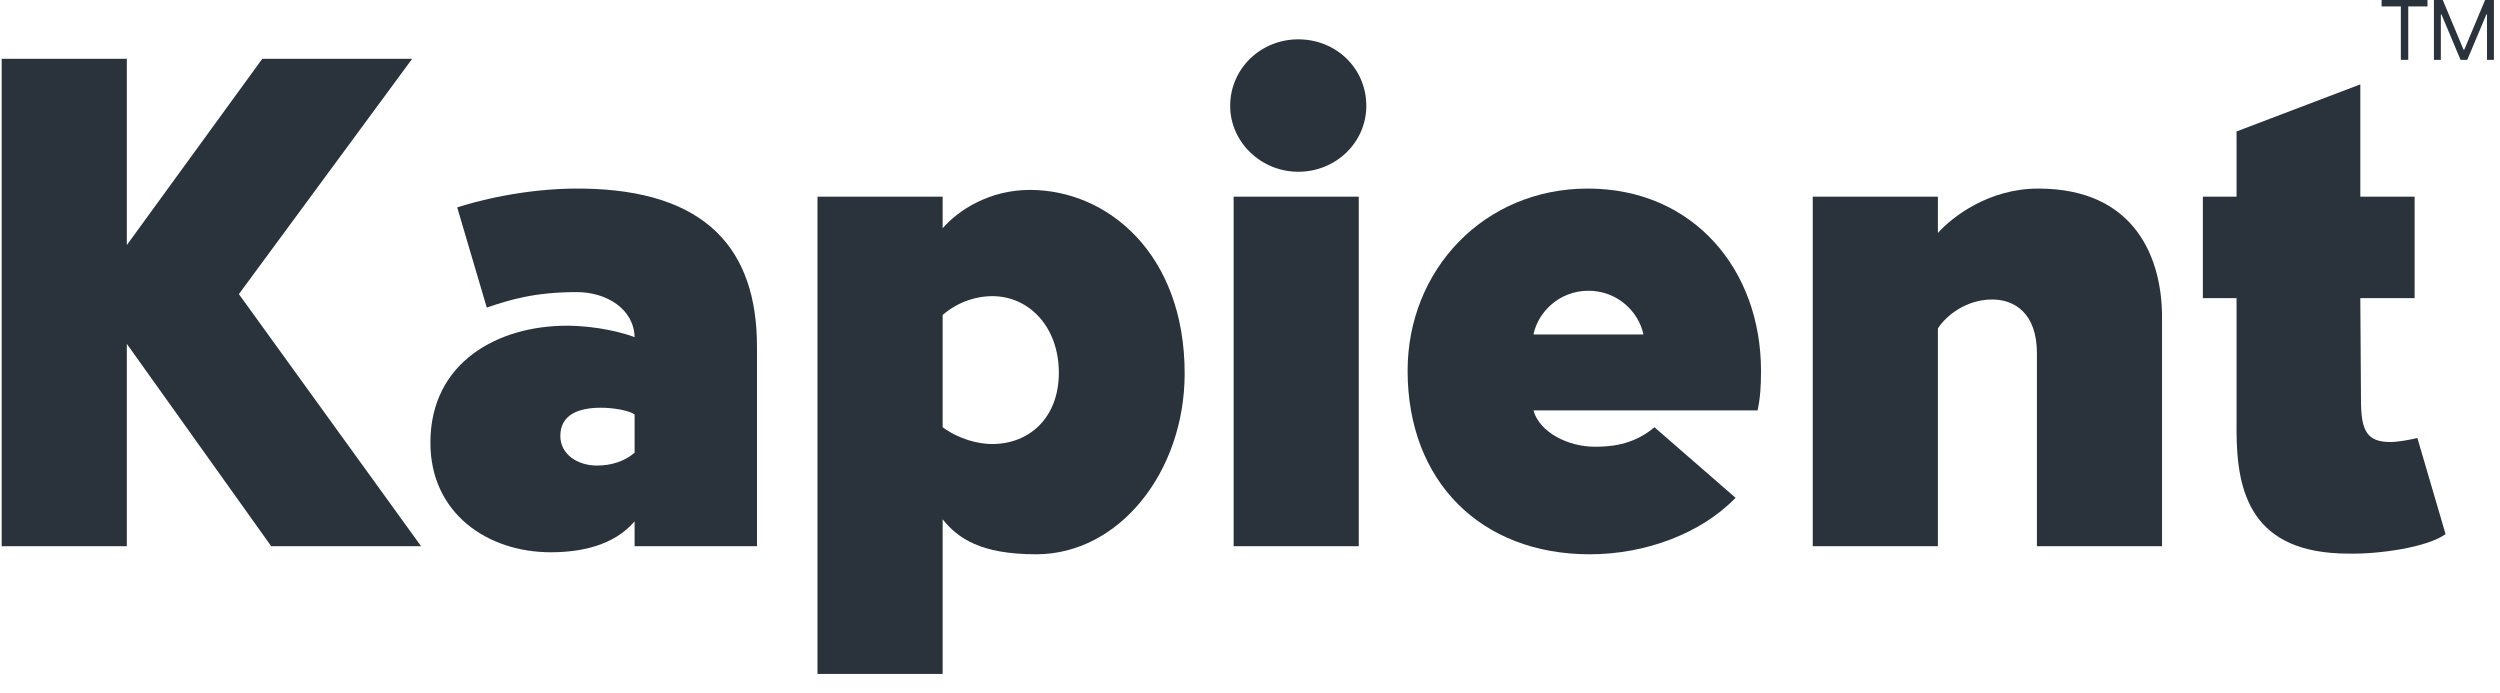 <svg width="119" height="33" viewBox="0 0 119 33" fill="none" xmlns="http://www.w3.org/2000/svg">
<path d="M112.351 4.016V9.36H114.936V14.192H112.351L112.383 19.056C112.383 20.528 112.678 21.04 113.791 21.04C114.118 21.04 114.674 20.944 115.067 20.848L116.409 25.424C115.525 26.064 113.202 26.384 111.794 26.352C107.18 26.352 106.46 23.472 106.46 20.496V14.192H104.856V9.36H106.46V6.256L112.351 4.016Z" fill="#2A333C"/>
<path d="M94.829 14.256C93.586 14.256 92.637 15.024 92.244 15.632V26H86.287V9.36H92.244V11.088C92.931 10.32 94.666 8.976 97.022 8.976C101.669 8.976 102.913 12.336 102.913 15.088V26H96.957V16.816C96.957 14.896 95.877 14.256 94.829 14.256Z" fill="#2A333C"/>
<path d="M83.824 17.648C83.824 18.384 83.791 18.928 83.661 19.536H72.992C73.286 20.592 74.661 21.264 75.904 21.264C76.526 21.264 77.704 21.232 78.751 20.336L82.613 23.696C80.977 25.392 78.326 26.384 75.675 26.384C70.472 26.384 67.002 22.896 67.002 17.648C67.002 12.848 70.635 8.976 75.577 8.976C80.617 8.976 83.824 12.848 83.824 17.648ZM75.61 13.84C74.235 13.84 73.221 14.832 72.992 15.92H78.228C77.999 14.832 76.984 13.84 75.61 13.84Z" fill="#2A333C"/>
<path d="M58.721 26V9.36H64.677V26H58.721ZM65.037 5.04C65.037 6.768 63.597 8.176 61.797 8.176C60.03 8.176 58.557 6.768 58.557 5.04C58.557 3.248 60.03 1.872 61.797 1.872C63.597 1.872 65.037 3.248 65.037 5.04Z" fill="#2A333C"/>
<path d="M44.87 9.36V10.864C45.623 10 47.095 9.04 49.026 9.04C52.724 9.04 56.39 12.08 56.39 17.776C56.39 22.448 53.281 26.384 49.321 26.384C46.67 26.384 45.59 25.616 44.87 24.72V32.08H38.913V9.36H44.87ZM47.226 14.096C46.539 14.096 45.655 14.32 44.87 14.992V20.336C45.655 20.912 46.572 21.136 47.226 21.136C48.993 21.136 50.401 19.888 50.401 17.744C50.401 15.568 48.993 14.096 47.226 14.096Z" fill="#2A333C"/>
<path d="M30.207 26V24.816C29.225 25.968 27.654 26.288 26.214 26.288C23.203 26.288 20.487 24.432 20.487 21.072C20.487 17.2 23.759 15.504 26.967 15.504C28.439 15.504 29.716 15.856 30.207 16.048C30.174 14.704 28.865 13.904 27.458 13.904C25.396 13.904 24.218 14.288 23.17 14.64L21.763 9.872C22.549 9.616 24.938 8.944 27.687 8.976C33.676 9.04 36.032 11.92 36.032 16.496V26H30.207ZM30.207 21.552V19.728C29.945 19.536 29.192 19.408 28.603 19.408C27.556 19.408 26.672 19.728 26.672 20.752C26.672 21.648 27.523 22.16 28.407 22.16C29.094 22.16 29.716 21.968 30.207 21.552Z" fill="#2A333C"/>
<path d="M6.037 11.664L12.484 2.8H19.619L11.371 14L20.044 26H12.91L6.037 16.368V26H0.08V2.8H6.037V11.664Z" fill="#2A333C"/>
<path d="M115.854 0H116.275L117.265 2.365H117.299L118.29 0H118.711V2.849H118.381V0.685H118.352L117.442 2.849H117.123L116.212 0.685H116.184V2.849H115.854V0Z" fill="#2A333C"/>
<path d="M113.364 0.306V0H115.549V0.306H114.633V2.849H114.28V0.306H113.364Z" fill="#2A333C"/>
</svg>
